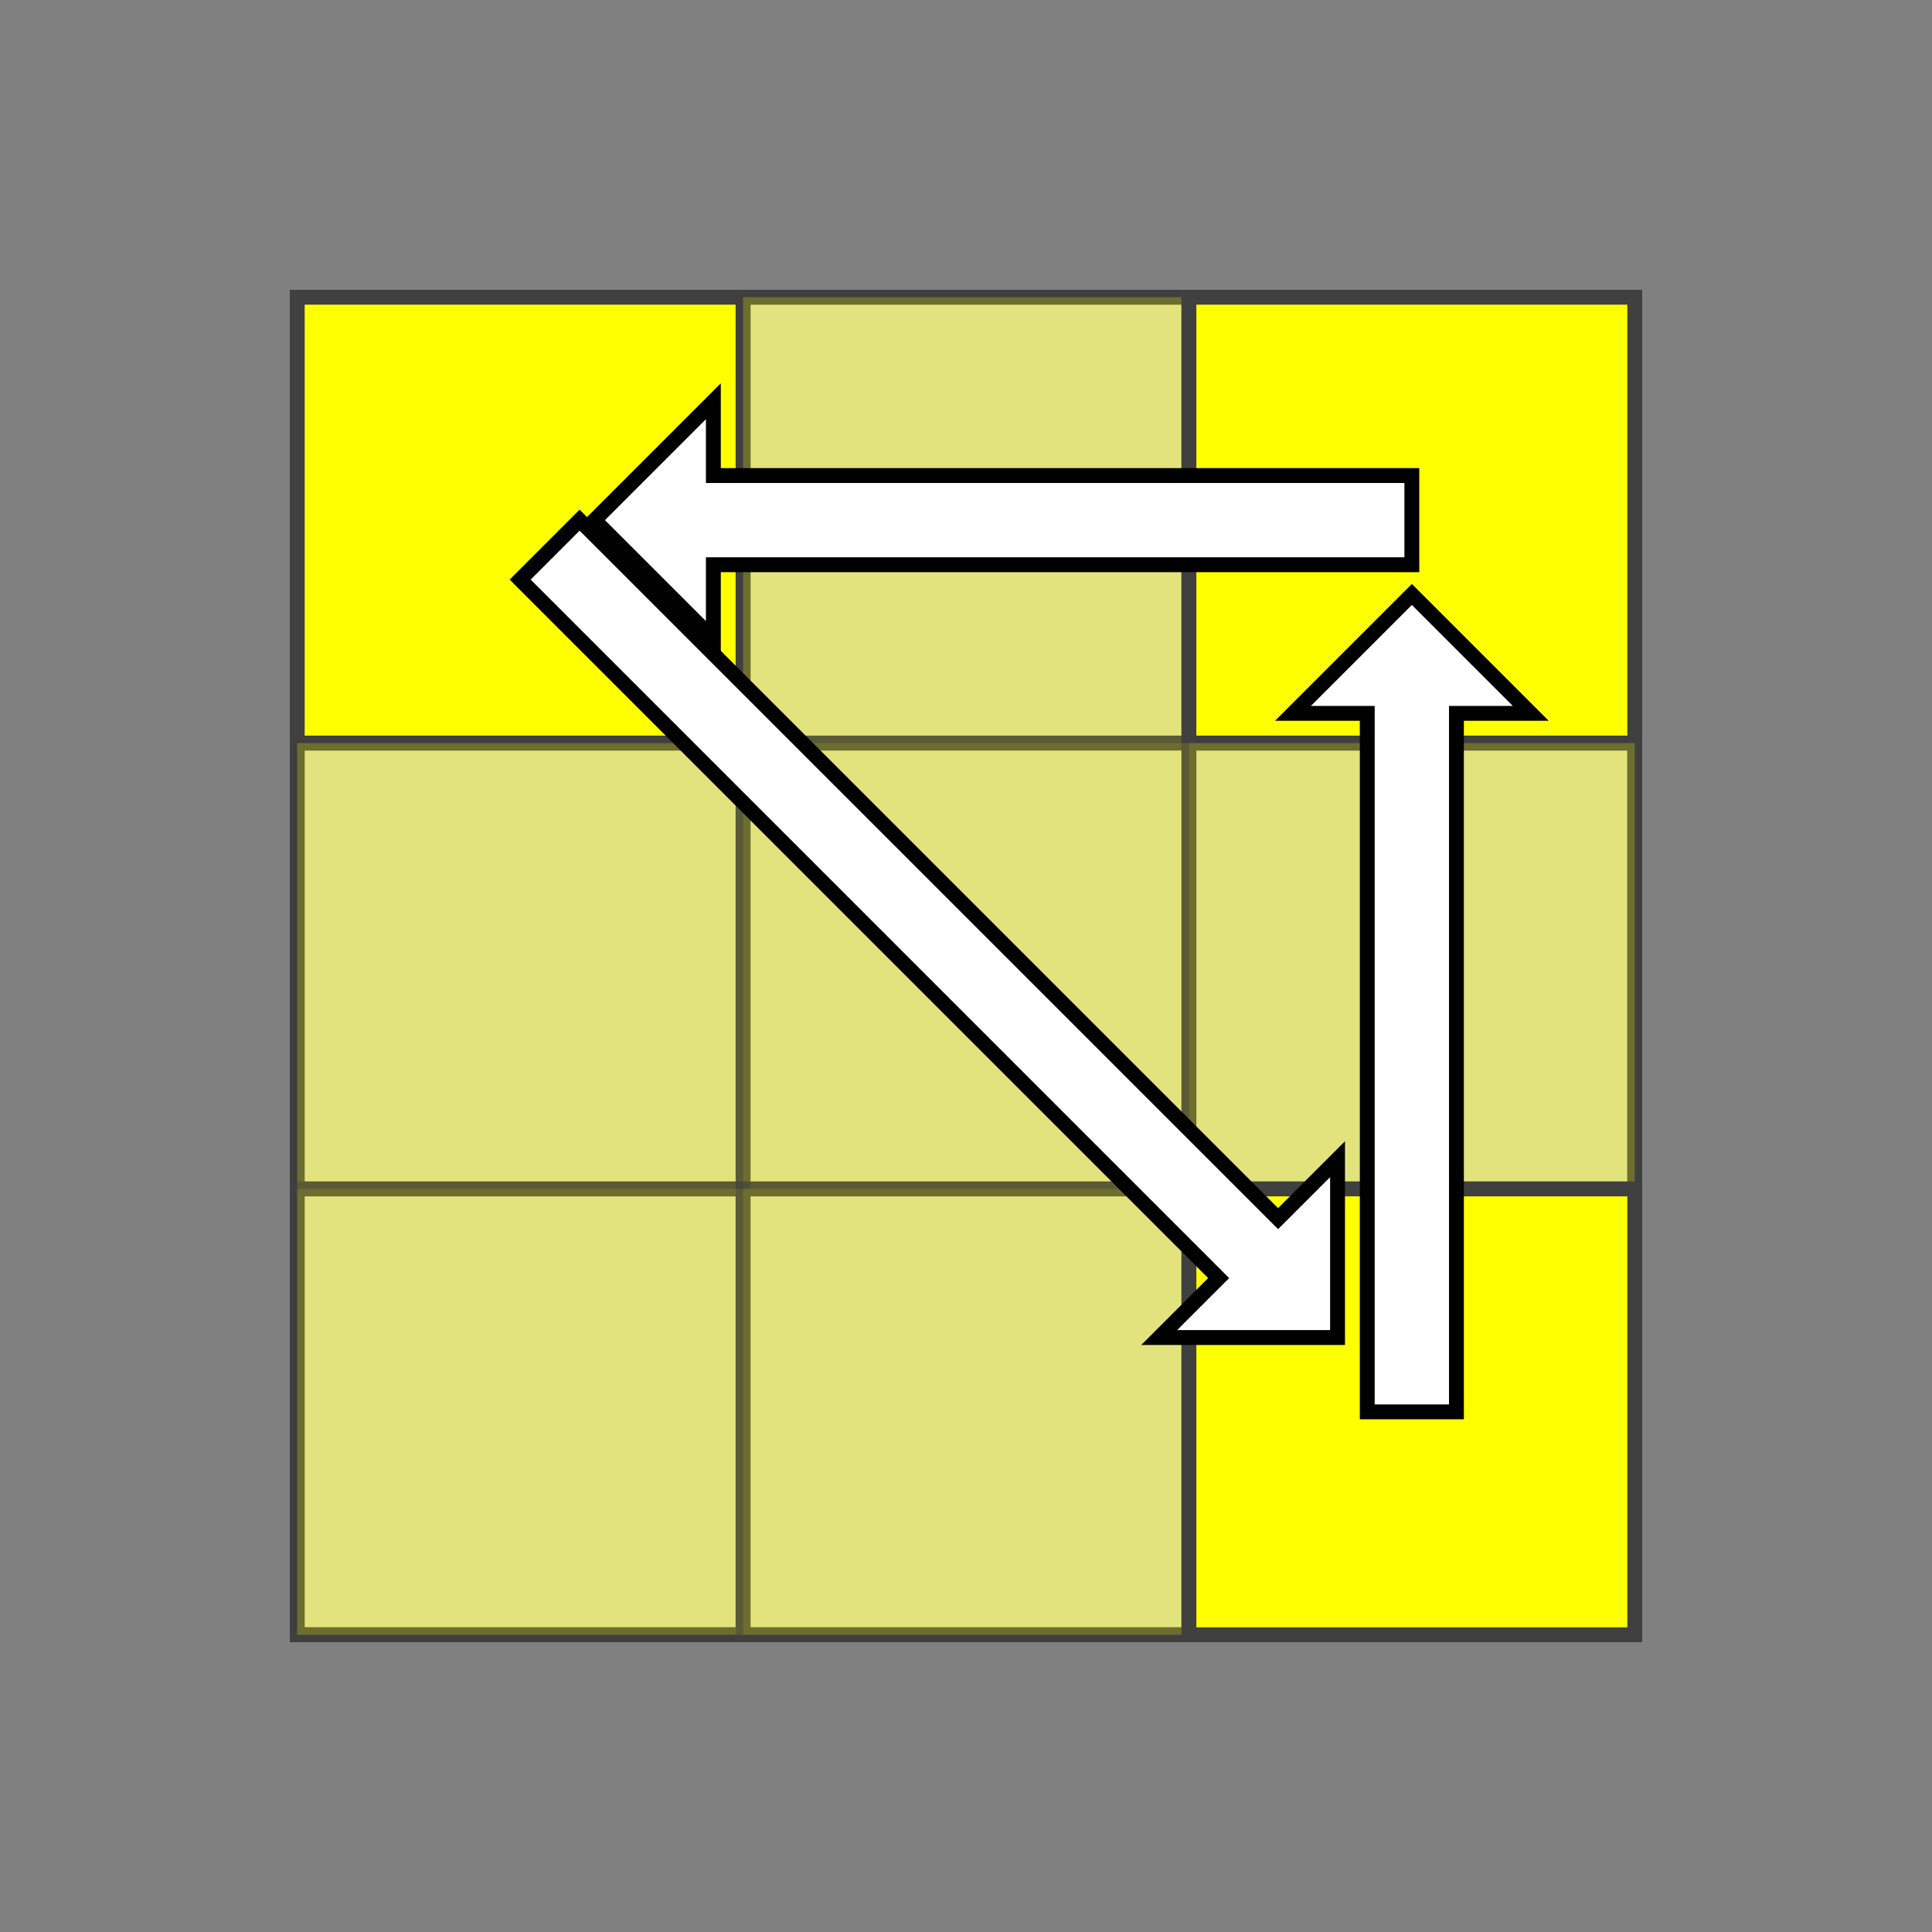 <?xml version="1.0" standalone="no"?>
<!DOCTYPE svg PUBLIC "-//W3C//DTD SVG 1.1//EN"
  "http://www.w3.org/Graphics/SVG/1.1/DTD/svg11.dtd">
<svg xmlns="http://www.w3.org/2000/svg" version="1.1" width="130" height="130">

  <rect width="100%" height="100%" fill="#808080" stroke="none"/>

  <polygon points="20,20 110,20 110,110 20,110" style="fill:#d0d0d0;stroke:#404040;stroke-width:1" />

  <line x1="20" y1="50" x2="110" y2="50" style="stroke:#404040;stroke-width:1" />
  <line x1="20" y1="80" x2="110" y2="80" style="stroke:#404040;stroke-width:1" />
  <line x1="20" y1="110" x2="110" y2="110" style="stroke:#404040;stroke-width:1" />

  <line x1="50" y1="20" x2="50" y2="110" style="stroke:#404040;stroke-width:1" />
  <line x1="80" y1="20" x2="80" y2="110" style="stroke:#404040;stroke-width:1" />
  <line x1="110" y1="20" x2="110" y2="110" style="stroke:#404040;stroke-width:1" />

      <polygon points="20,20 50,20 50,50 20,50" style="fill:#ffff00;stroke:#404040;stroke-width:1;opacity:1"  />

      <polygon points="50,20 80,20 80,50 50,50" style="fill:#ffff00;stroke:#404040;stroke-width:1;opacity:0.4"  />

      <polygon points="80,20 110,20 110,50 80,50" style="fill:#ffff00;stroke:#404040;stroke-width:1;opacity:1"  />

      <polygon points="20,50 50,50 50,80 20,80" style="fill:#ffff00;stroke:#404040;stroke-width:1;opacity:0.4"  />

      <polygon points="50,50 80,50 80,80 50,80" style="fill:#ffff00;stroke:#404040;stroke-width:1;opacity:0.4"  />

      <polygon points="80,50 110,50 110,80 80,80" style="fill:#ffff00;stroke:#404040;stroke-width:1;opacity:0.4"  />

      <polygon points="20,80 50,80 50,110 20,110" style="fill:#ffff00;stroke:#404040;stroke-width:1;opacity:0.4"  />

      <polygon points="50,80 80,80 80,110 50,110" style="fill:#ffff00;stroke:#404040;stroke-width:1;opacity:0.4"  />

      <polygon points="80,80 110,80 110,110 80,110" style="fill:#ffff00;stroke:#404040;stroke-width:1;opacity:1"  />



  <polygon points="48,43 40,35 48,27 48,32 87,32 95,32 95,38 87,38 48,38" style="stroke:black;fill:#ffffff;" />

  <polygon points="87,48 95,40 103,48 98,48 98,87 98,95 92,95 92,87 92,48" style="stroke:black;fill:#ffffff;" />

  <polygon points="35,39 39,35 43,39 86,82 90,78 90,90 78,90 82,86 39,43" style="stroke:black;fill:#ffffff;" />

</svg>

